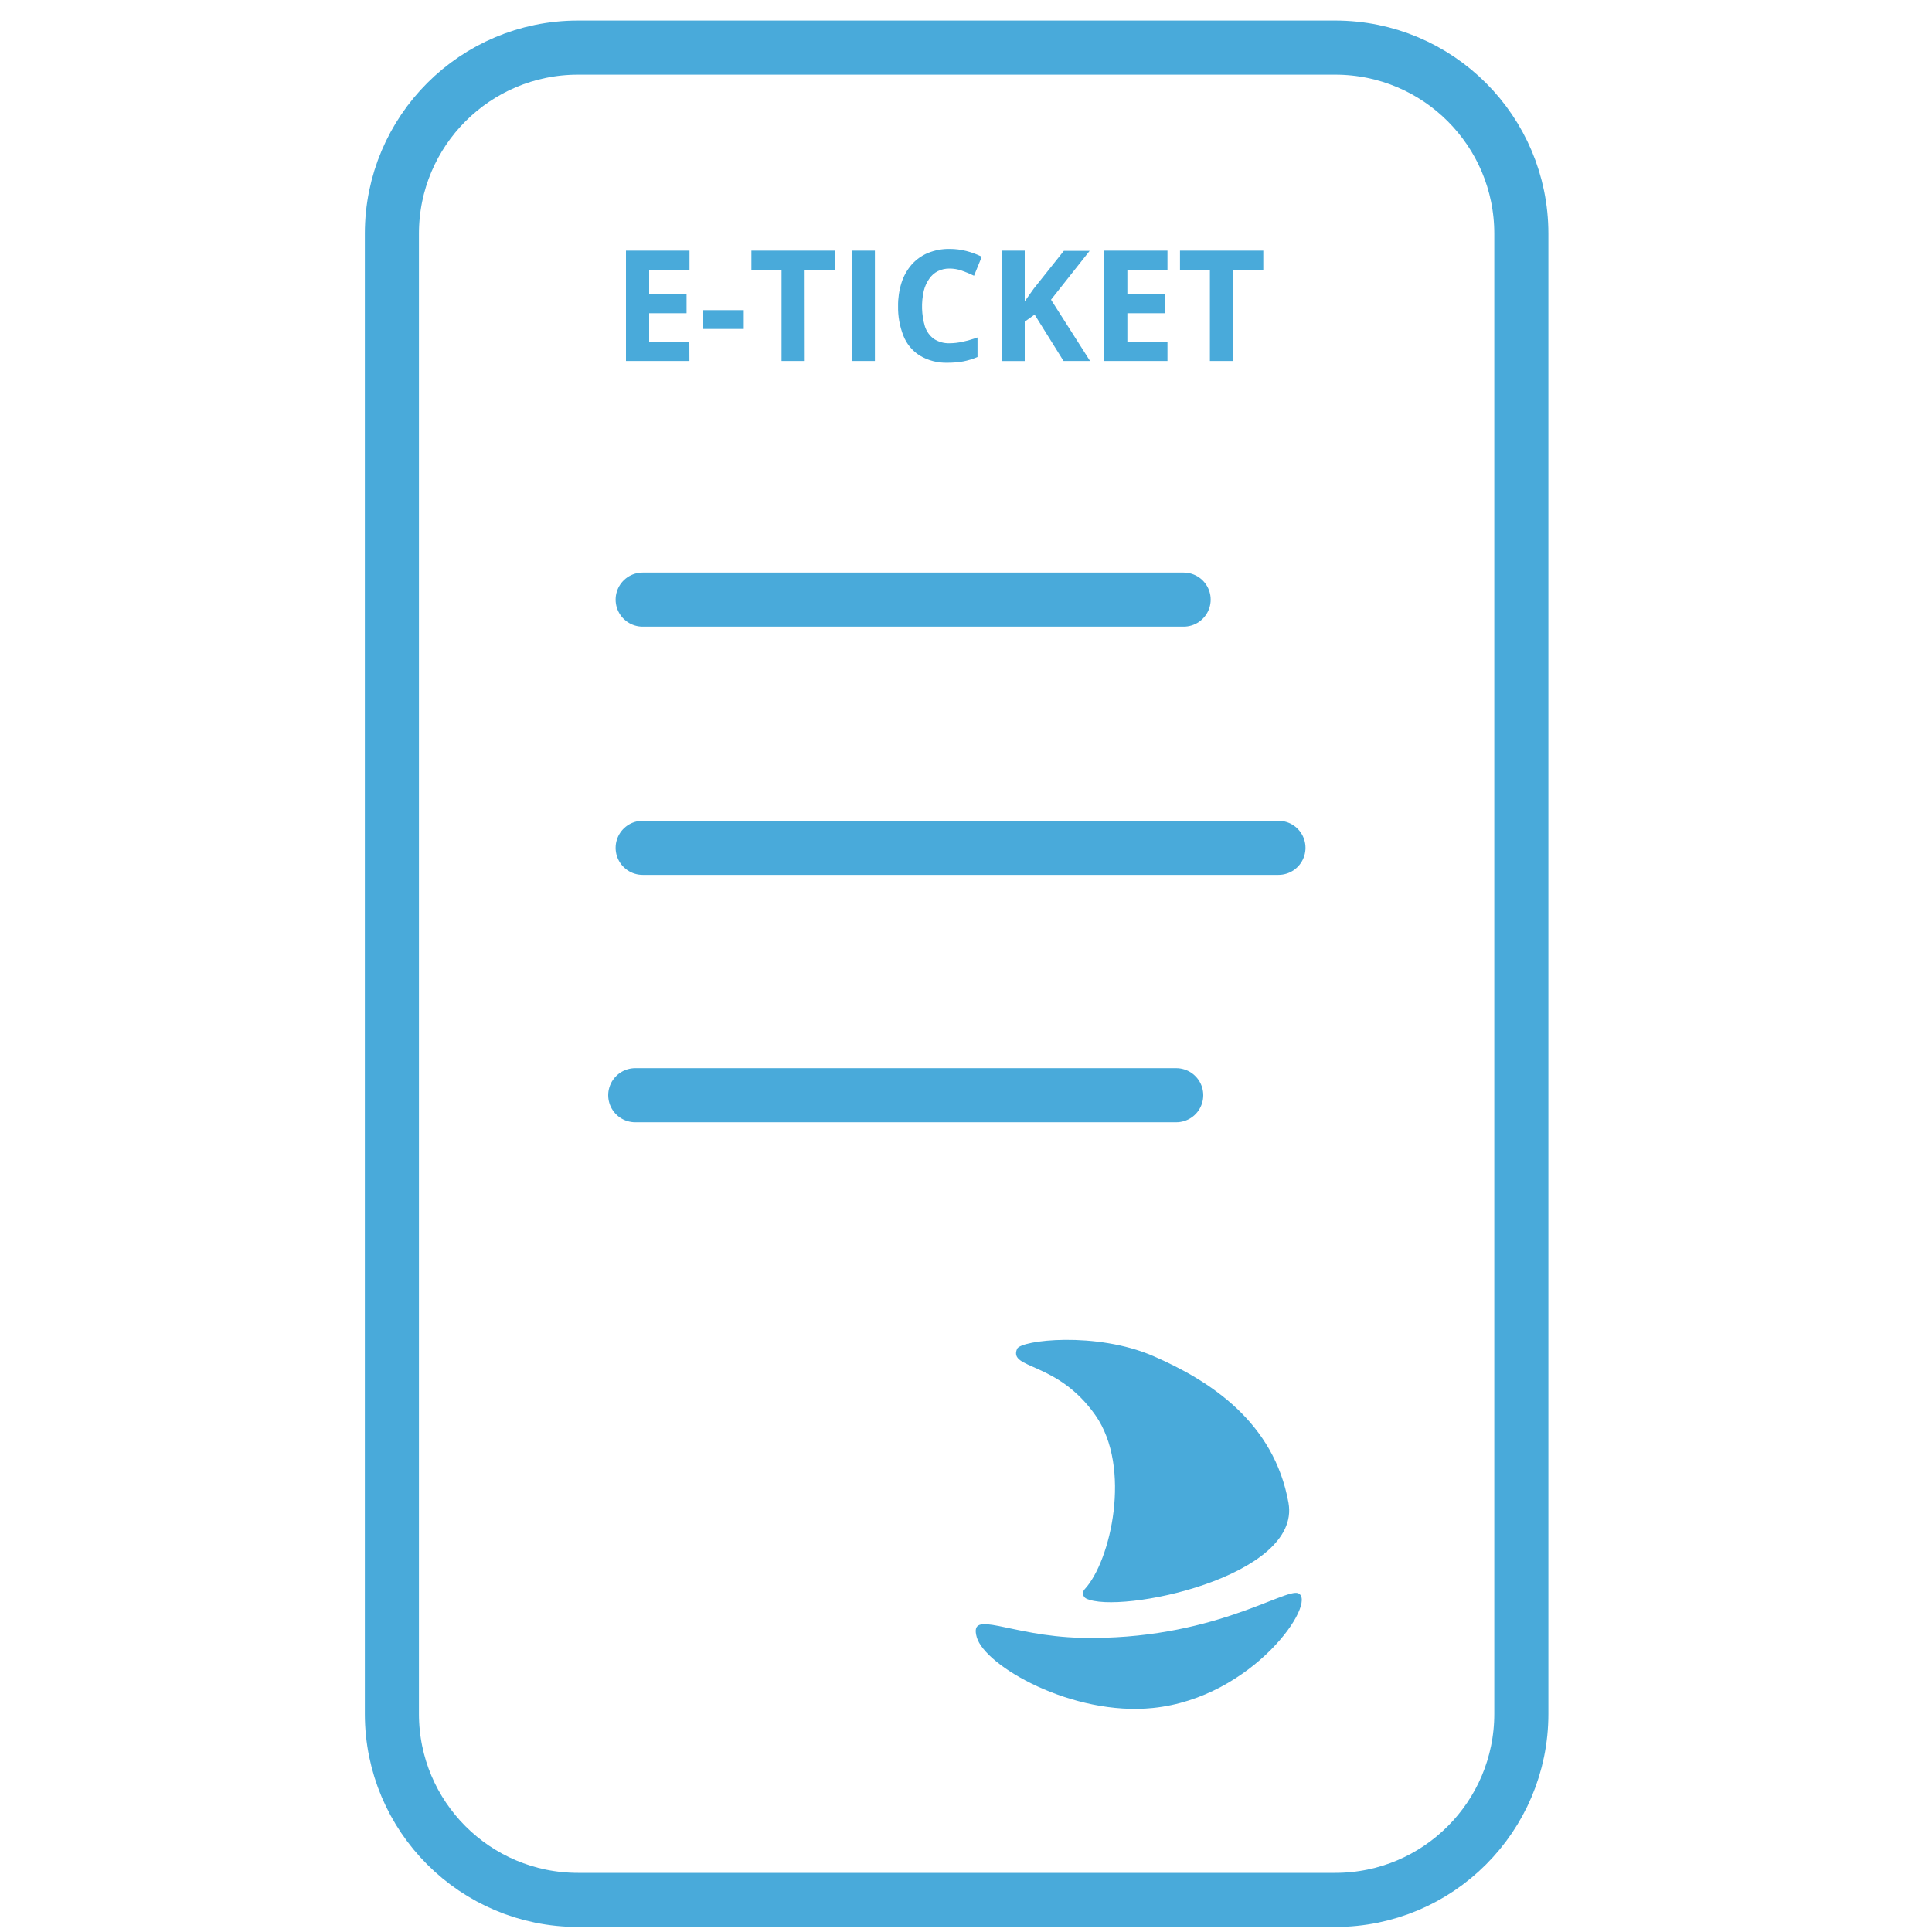 <svg width="250" height="250" viewBox="0 0 250 250" fill="none" xmlns="http://www.w3.org/2000/svg">
<path d="M196.86 221.77V30.24C196.86 16.941 186.079 6.16 172.78 6.16L74.79 6.16C61.491 6.16 50.71 16.941 50.71 30.24V221.77C50.71 235.069 61.491 245.85 74.79 245.85H172.78C186.079 245.85 196.86 235.069 196.86 221.77Z" stroke="#49AADA" stroke-width="7" stroke-miterlimit="10"/>
<path d="M83.16 77.59H153.16M82.2 141.72H152.2M83.16 109.71H165.43" stroke="#49AADA" stroke-width="7" stroke-linecap="round" stroke-linejoin="round"/>
<path d="M131.61 174.54C130.46 177.22 136.8 176.08 141.75 183.14C146.48 189.89 143.75 201.99 140.35 205.65C140.27 205.734 140.21 205.835 140.174 205.946C140.139 206.057 140.13 206.174 140.148 206.289C140.165 206.404 140.208 206.514 140.275 206.609C140.341 206.705 140.428 206.784 140.53 206.84C144.8 208.96 168.44 204.04 166.73 194.47C164.86 184.03 156.6 178.67 149.22 175.47C141.84 172.27 132.1 173.4 131.61 174.54V174.54ZM168 206.17C170.53 207.31 162.17 219.68 149.2 221.01C138.77 222.09 127.44 215.58 126.39 211.85C125.34 208.12 130.61 211.71 139.85 211.93C156.67 212.33 166.32 205.44 168 206.17V206.17ZM89.21 46.71H81V32.43H89.22V34.92H84V38.05H88.84V40.53H84V44.21H89.2L89.21 46.71ZM91 42.57V40.13H96.24V42.57H91ZM104.13 46.71H101.13V35H97.23V32.43H108V35H104.12L104.13 46.71ZM110.21 46.71V32.43H113.21V46.71H110.21ZM122.89 34.75C122.357 34.738 121.829 34.855 121.35 35.09C120.898 35.323 120.513 35.667 120.23 36.09C119.91 36.554 119.676 37.073 119.54 37.62C119.191 39.143 119.24 40.731 119.68 42.23C119.89 42.883 120.299 43.453 120.85 43.86C121.444 44.245 122.142 44.441 122.85 44.42C123.436 44.418 124.019 44.351 124.59 44.22C125.234 44.076 125.868 43.892 126.49 43.67V46.2C125.892 46.455 125.268 46.646 124.63 46.77C123.95 46.888 123.26 46.944 122.57 46.94C121.315 46.973 120.076 46.647 119 46C118.049 45.393 117.313 44.5 116.9 43.45C116.417 42.225 116.182 40.916 116.21 39.6C116.197 38.583 116.346 37.571 116.65 36.6C116.92 35.745 117.358 34.953 117.94 34.27C118.515 33.61 119.233 33.09 120.04 32.75C120.949 32.375 121.926 32.191 122.91 32.21C123.628 32.211 124.344 32.302 125.04 32.48C125.731 32.656 126.401 32.904 127.04 33.22L126.04 35.68C125.517 35.425 124.979 35.202 124.43 35.01C123.934 34.839 123.414 34.751 122.89 34.75V34.75ZM141.05 46.71H137.62L133.88 40.71L132.6 41.62V46.72H129.6V32.43H132.6V39L133.19 38.16L133.79 37.32L137.66 32.46H141L136 38.78L141.05 46.71ZM151.07 46.71H142.85V32.43H151.07V34.92H145.88V38.05H150.71V40.53H145.88V44.21H151.07V46.71ZM159.56 46.71H156.56V35H152.69V32.43H163.47V35H159.59L159.56 46.71Z" fill="#49AADA"/>
</svg>
